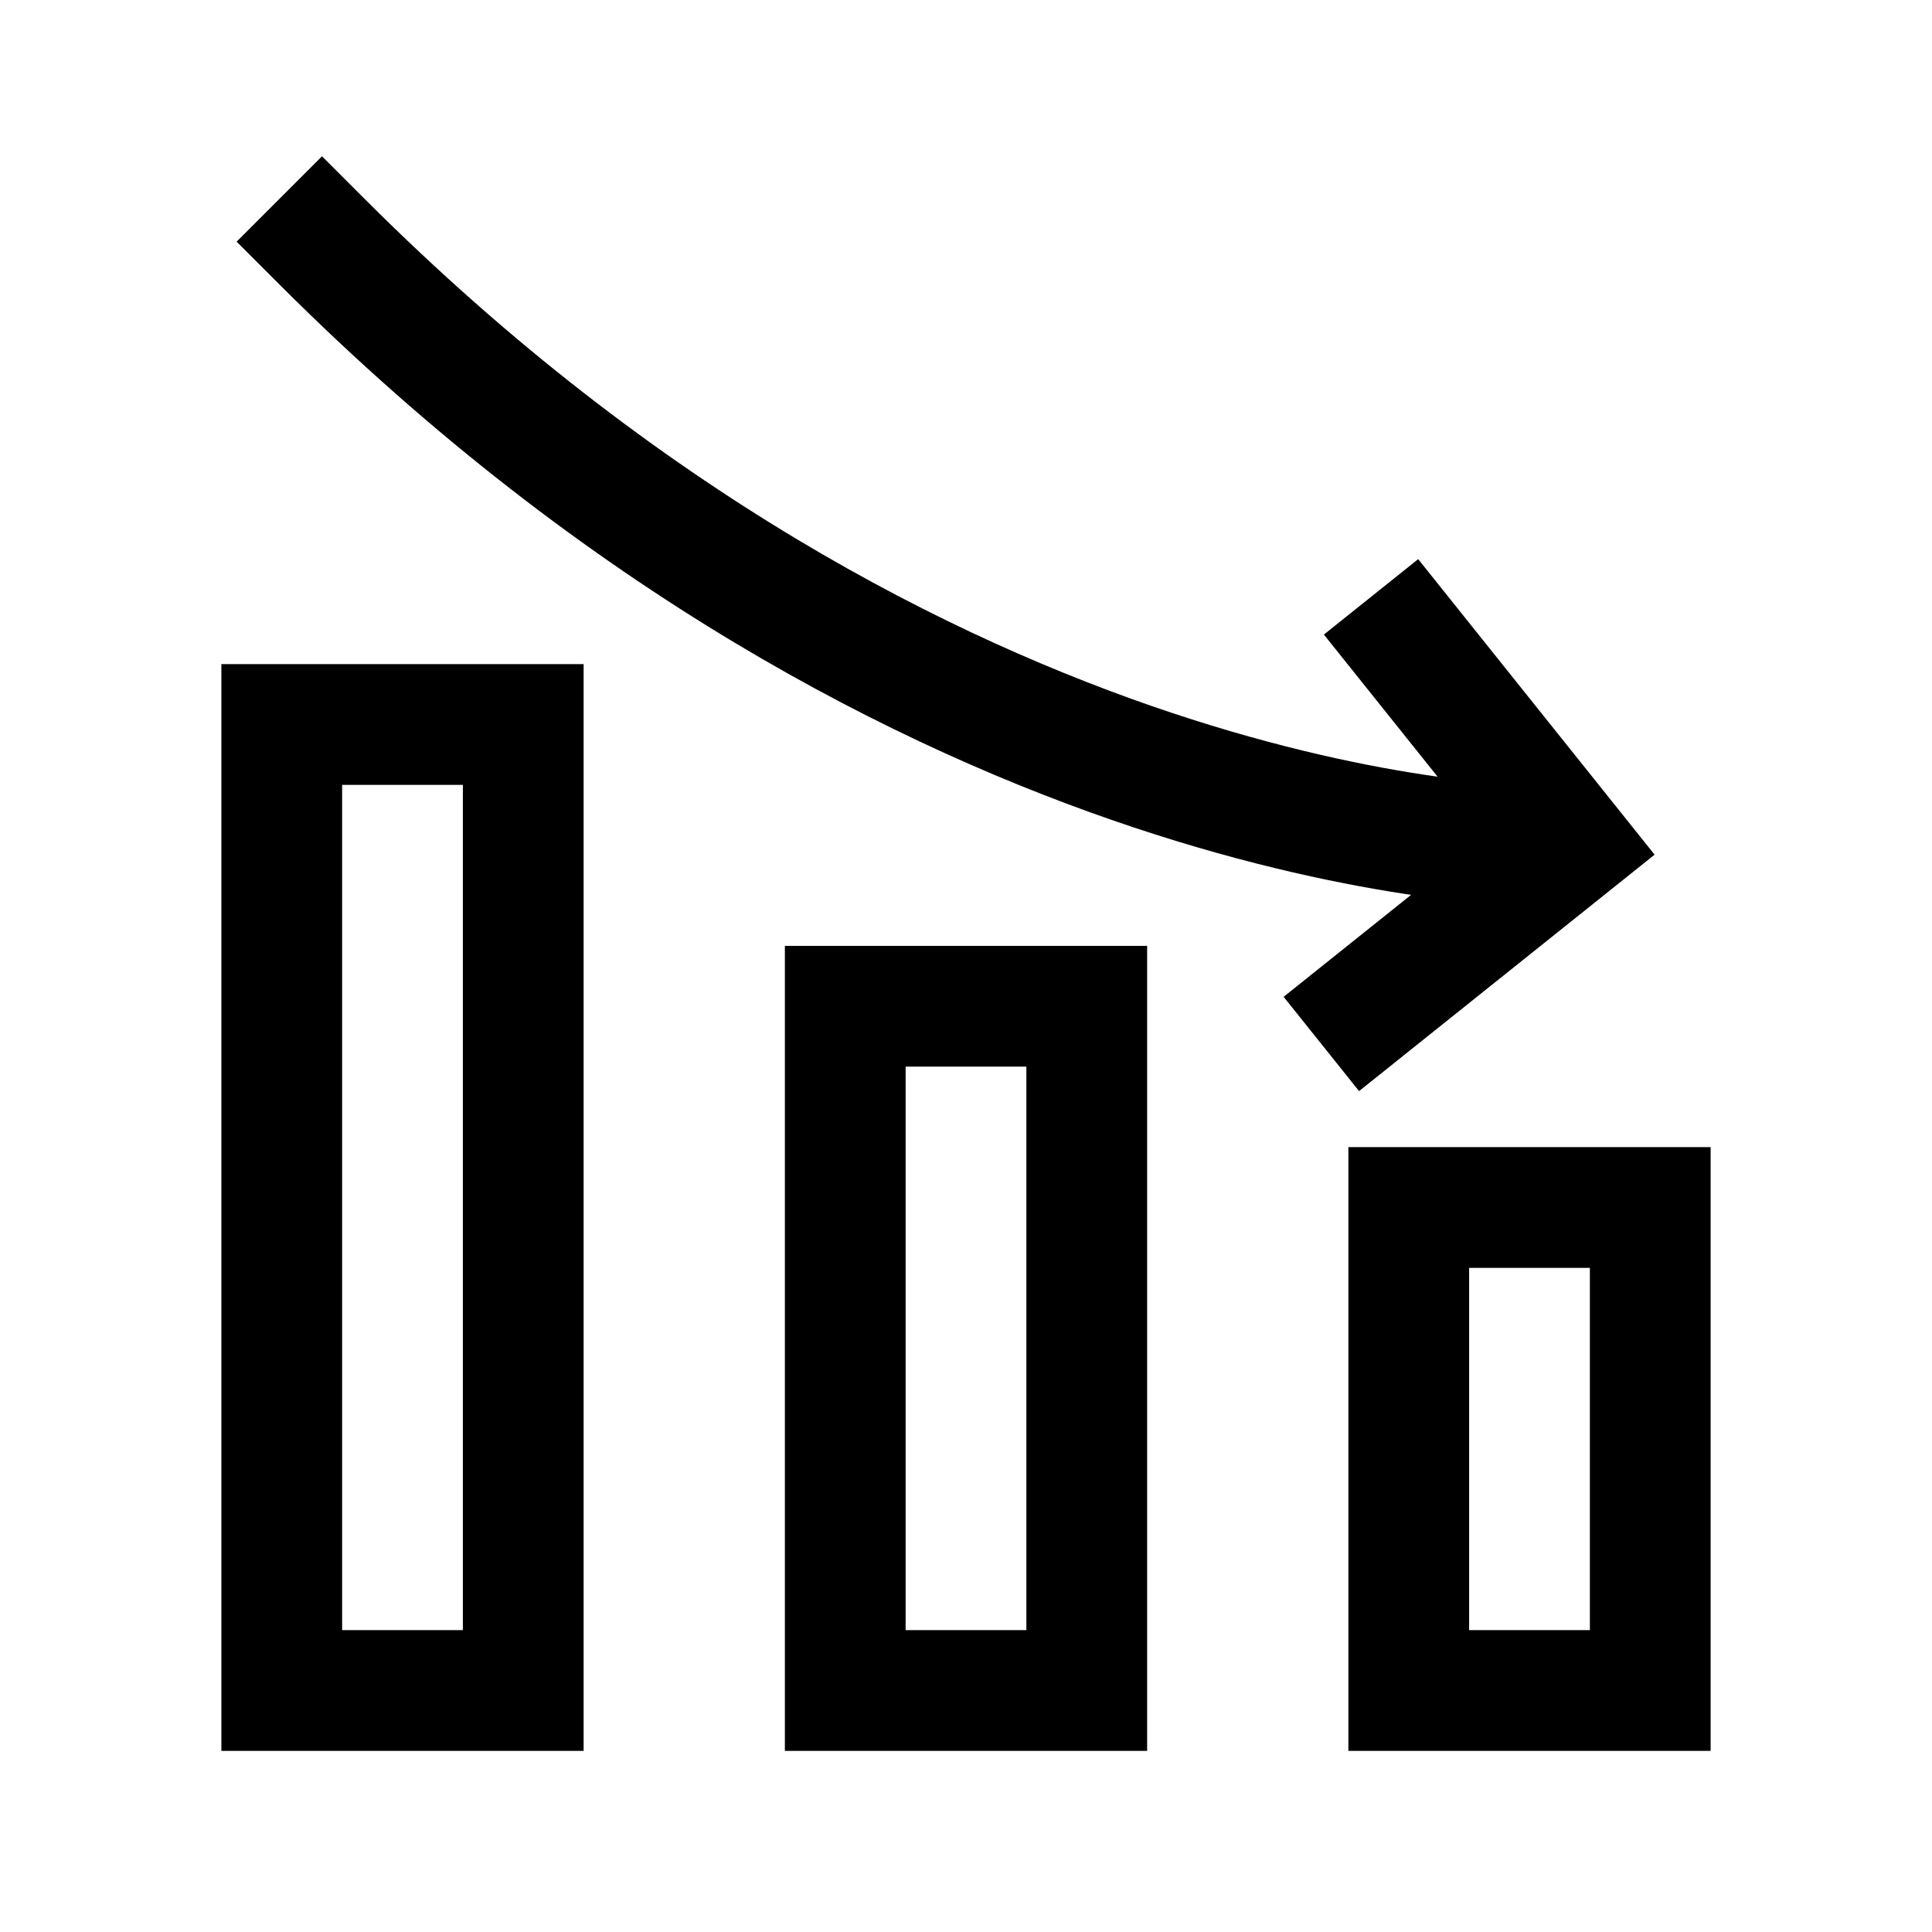 <svg width="24" height="24" viewBox="0 0 24 24" fill="none" xmlns="http://www.w3.org/2000/svg">
    <path d="M3.5 21H6.5V9H3.5V21Z" stroke="currentColor" stroke-width="1.5" stroke-linecap="square"/>
    <path d="M17.5 8L19.5 10.5L17 12.5" stroke="currentColor" stroke-width="1.5" stroke-linecap="square"/>
    <path d="M19 10.502C19 10.502 11.5 10.502 4 3.002" stroke="currentColor" stroke-width="1.5" stroke-linecap="square"/>
    <path d="M10.5 21H13.5V12.5H10.5V21Z" stroke="currentColor" stroke-width="1.5" stroke-linecap="square"/>
    <path d="M17.5 21H20.5V15H17.5V21Z" stroke="currentColor" stroke-width="1.5" stroke-linecap="square"/>
</svg>
